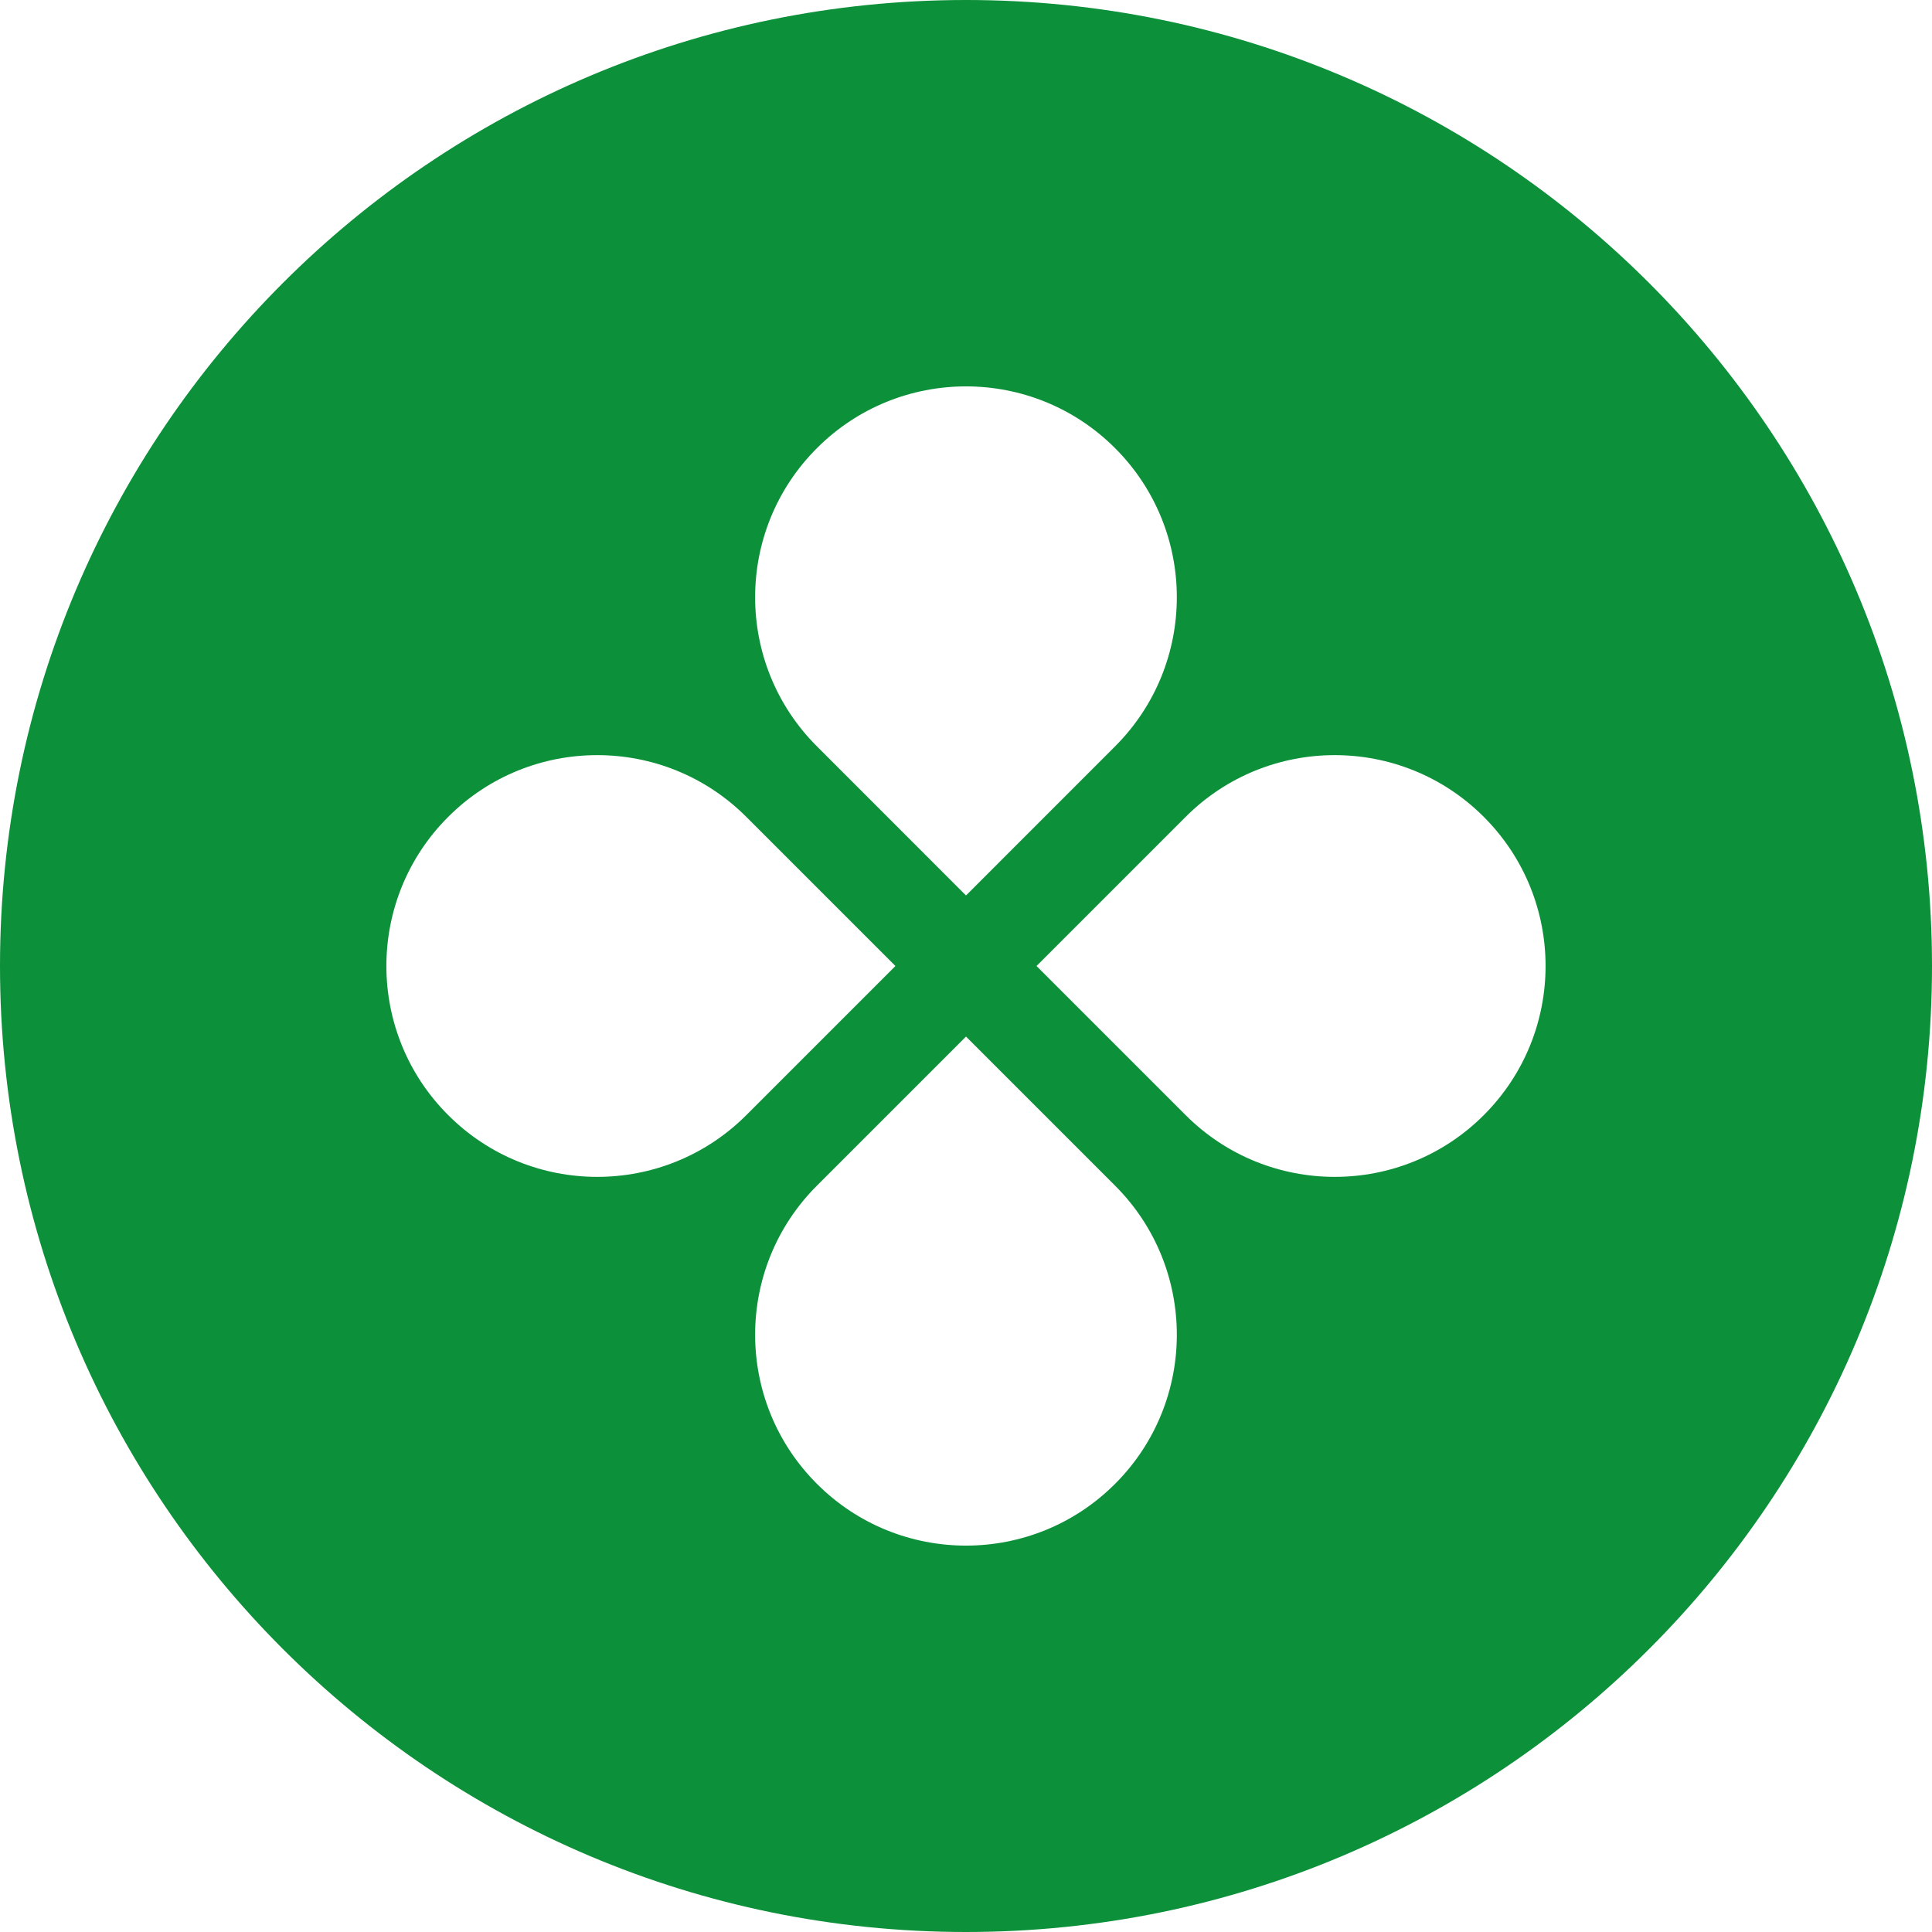 <?xml version="1.0" encoding="utf-8"?>
<svg xmlns="http://www.w3.org/2000/svg" viewBox="125.031 163.755 36 36" width="36px" height="36px">
  <path fill-rule="evenodd" clip-rule="evenodd" d="M 143.031 199.755 C 152.972 199.755 161.031 191.696 161.031 181.755 C 161.031 171.814 152.972 163.755 143.031 163.755 C 133.09 163.755 125.031 171.814 125.031 181.755 C 125.031 191.696 133.09 199.755 143.031 199.755 Z M 145.809 177.662 C 147.343 176.128 147.343 173.64 145.809 172.106 C 144.275 170.571 141.787 170.571 140.253 172.106 C 138.718 173.64 138.718 176.128 140.253 177.662 L 143.031 180.441 L 145.809 177.662 Z M 147.123 184.533 C 148.658 186.068 151.146 186.068 152.68 184.533 C 154.214 182.999 154.214 180.511 152.68 178.977 C 151.146 177.442 148.658 177.442 147.123 178.977 L 144.345 181.755 L 147.123 184.533 Z M 145.809 191.404 C 147.343 189.87 147.343 187.382 145.809 185.848 L 143.031 183.07 L 140.253 185.848 C 138.718 187.382 138.718 189.87 140.253 191.404 C 141.787 192.939 144.275 192.939 145.809 191.404 Z M 133.382 184.533 C 131.847 182.999 131.847 180.511 133.382 178.977 C 134.916 177.442 137.404 177.442 138.938 178.977 L 141.716 181.755 L 138.938 184.533 C 137.404 186.068 134.916 186.068 133.382 184.533 Z" fill="#0D903A"/>
</svg>